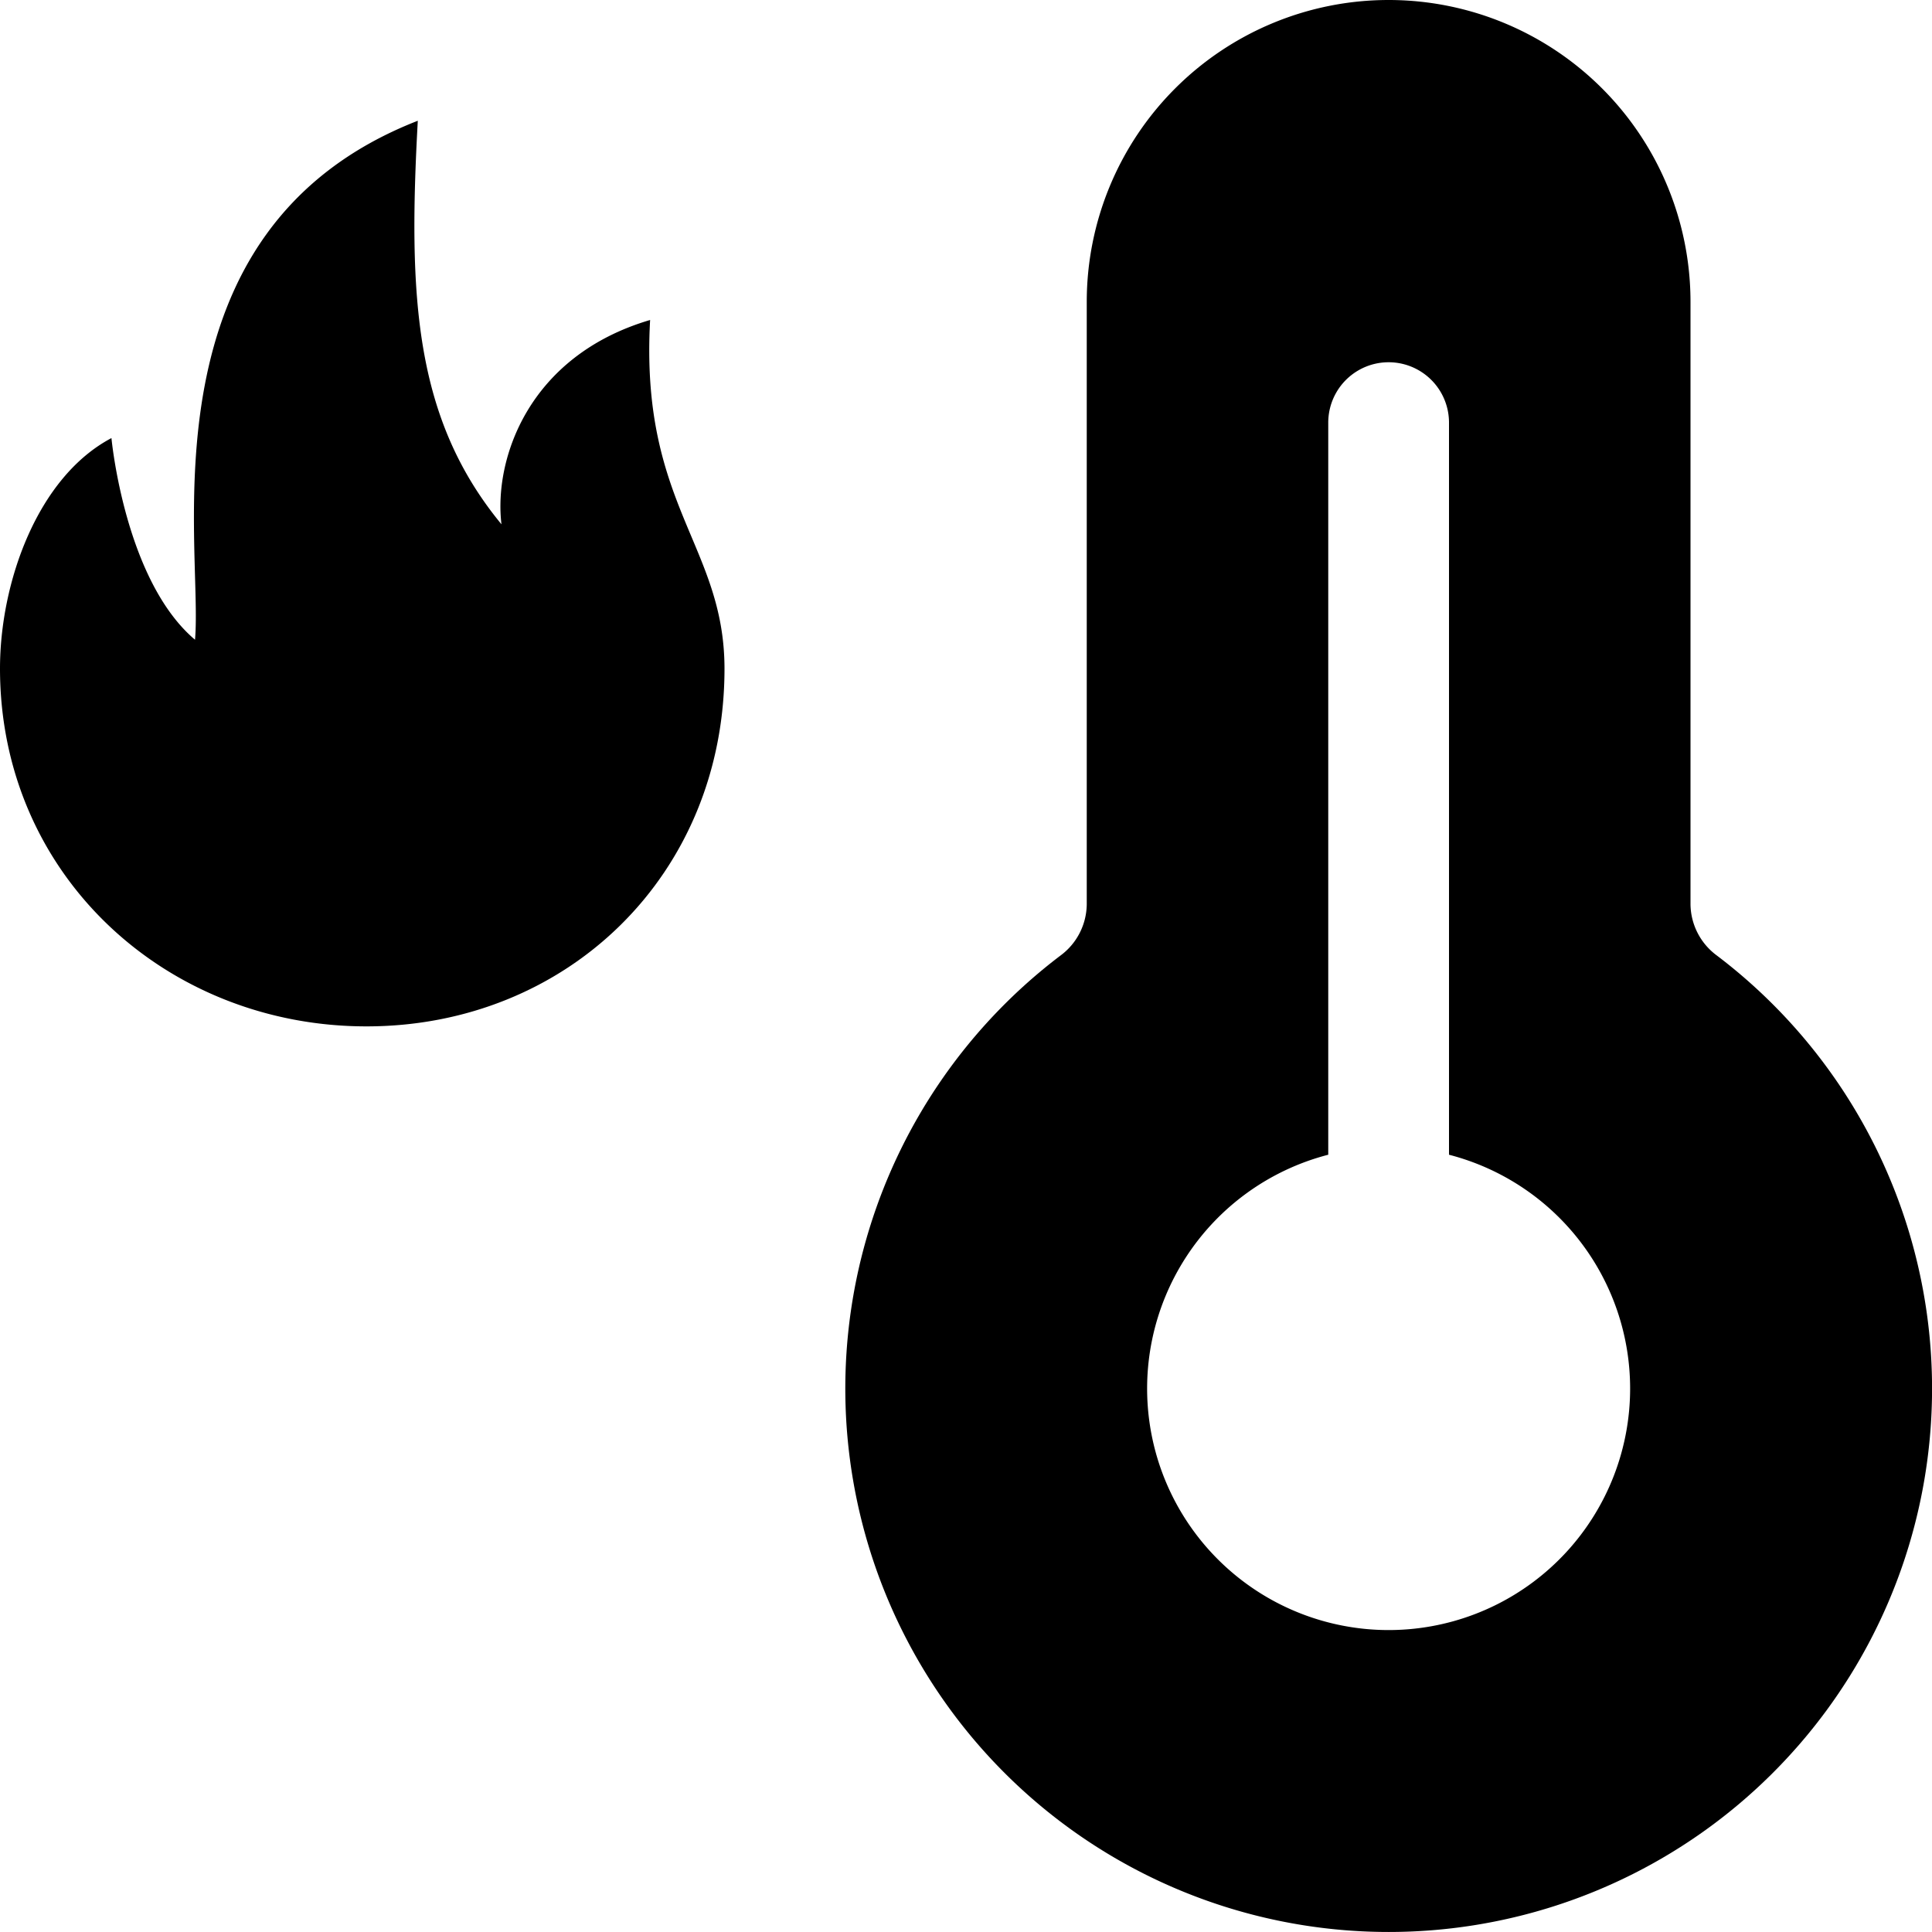 <svg xmlns="http://www.w3.org/2000/svg" width="16" height="16" fill="currentColor" class="qi-900-fill" viewBox="0 0 16 16">
  <path d="M11.5 0A2.5 2.5 0 0 0 9 2.5v4.99a.534.534 0 0 1-.217.423 4.5 4.5 0 1 0 5.435 0A.534.534 0 0 1 14 7.49V2.5A2.5 2.5 0 0 0 11.5 0zm2 11.5A2 2 0 1 1 11 9.563V3.5a.5.5 0 0 1 1 0v6.063a2 2 0 0 1 1.5 1.937zM5.384 2.65c-1.011.298-1.296 1.156-1.231 1.692C3.43 3.465 3.38 2.452 3.46 1c-2.314.903-1.776 3.507-1.845 4.298-.583-.493-.692-1.67-.692-1.67C.308 3.953 0 4.827 0 5.536 0 7.25 1.378 8.5 3.035 8.5 4.692 8.5 6 7.25 6 5.537c-.001-1.02-.701-1.356-.616-2.887z"/>
</svg>